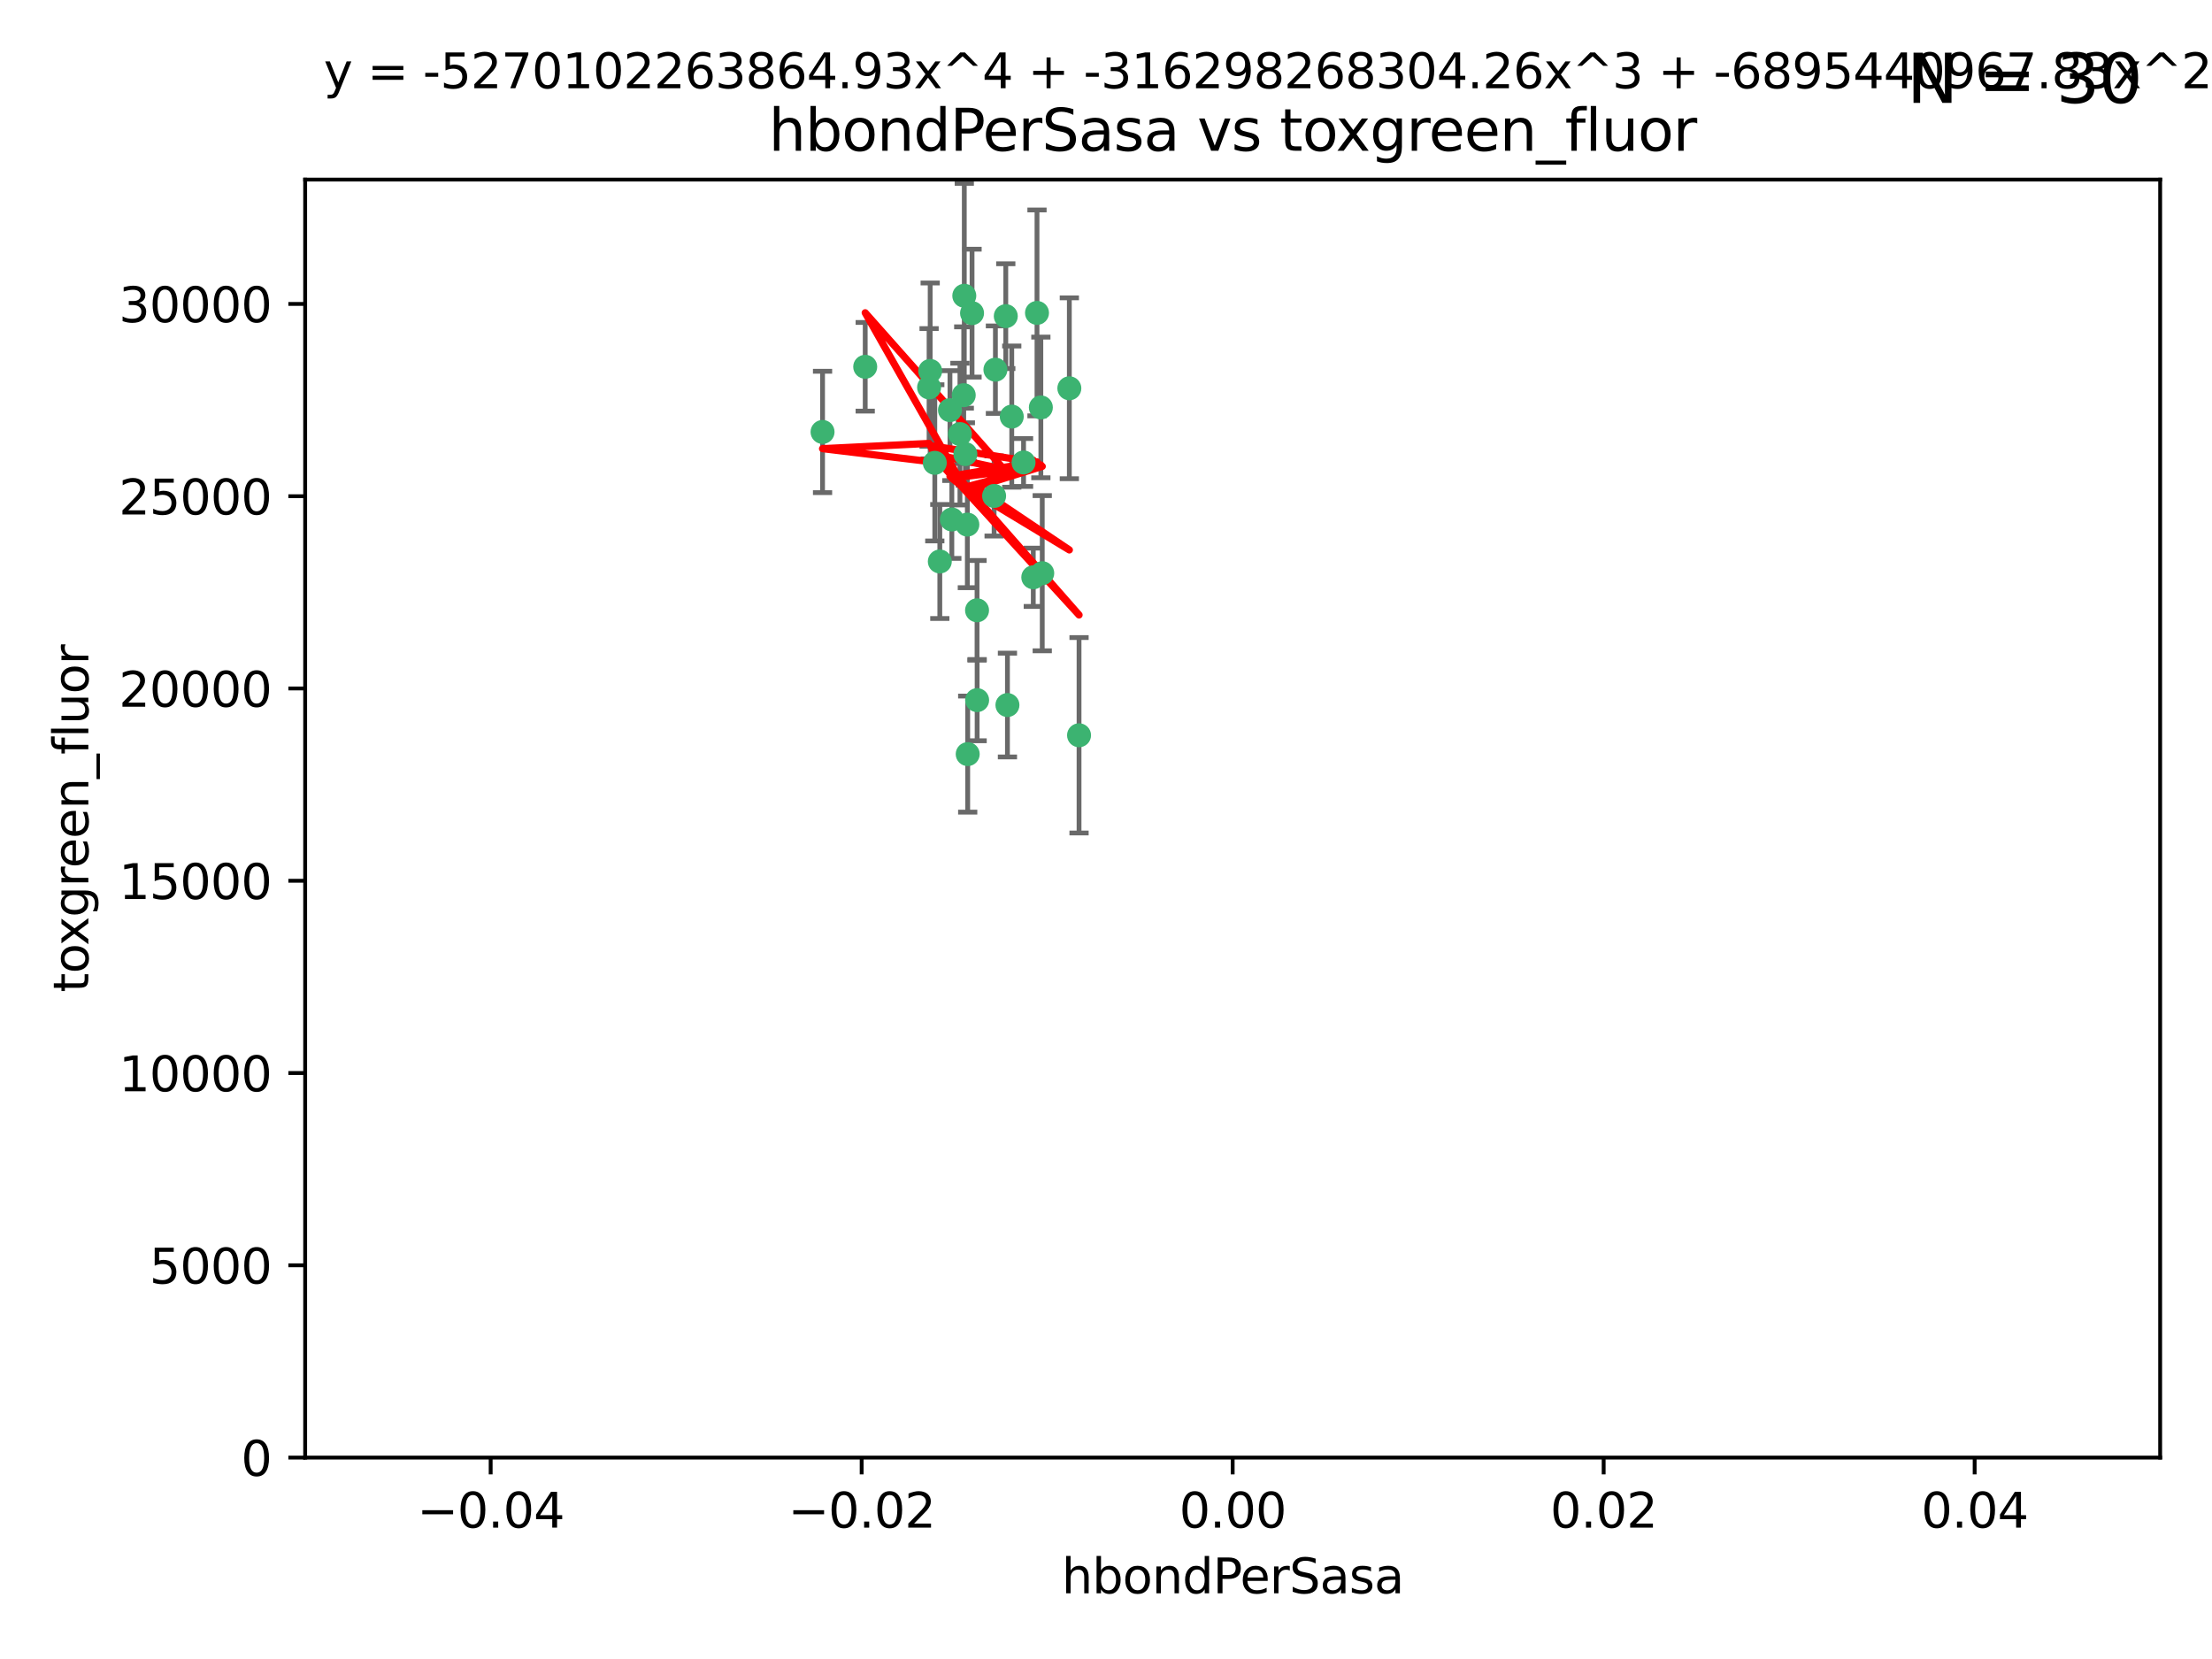 <?xml version="1.0" encoding="utf-8" standalone="no"?>
<!DOCTYPE svg PUBLIC "-//W3C//DTD SVG 1.1//EN"
  "http://www.w3.org/Graphics/SVG/1.1/DTD/svg11.dtd">
<svg xmlns:xlink="http://www.w3.org/1999/xlink" width="460.8pt" height="345.6pt" viewBox="0 0 460.8 345.6" xmlns="http://www.w3.org/2000/svg" version="1.1">
 <defs>
  <style type="text/css">*{stroke-linejoin: round; stroke-linecap: butt}</style>
 </defs>
 <g id="figure_1">
  <g id="patch_1">
   <path d="M 0 345.6 
L 460.8 345.6 
L 460.8 0 
L 0 0 
z
" style="fill: #ffffff"/>
  </g>
  <g id="axes_1">
   <g id="patch_2">
    <path d="M 63.571 303.64 
L 450 303.64 
L 450 37.411 
L 63.571 37.411 
z
" style="fill: #ffffff"/>
   </g>
   <g id="PathCollection_1">
    <defs>
     <path id="m69168fc37a" d="M 0 1.118 
C 0.297 1.118 0.581 1 0.791 0.791 
C 1 0.581 1.118 0.297 1.118 0 
C 1.118 -0.297 1 -0.581 0.791 -0.791 
C 0.581 -1 0.297 -1.118 0 -1.118 
C -0.297 -1.118 -0.581 -1 -0.791 -0.791 
C -1 -0.581 -1.118 -0.297 -1.118 0 
C -1.118 0.297 -1 0.581 -0.791 0.791 
C -0.581 1 -0.297 1.118 0 1.118 
z
" style="stroke: #3cb371"/>
    </defs>
    <g clip-path="url(#p251abd24e1)">
     <use xlink:href="#m69168fc37a" x="207.091" y="103.319" style="fill: #3cb371; stroke: #3cb371"/>
     <use xlink:href="#m69168fc37a" x="216.026" y="65.184" style="fill: #3cb371; stroke: #3cb371"/>
     <use xlink:href="#m69168fc37a" x="197.895" y="85.438" style="fill: #3cb371; stroke: #3cb371"/>
     <use xlink:href="#m69168fc37a" x="200.763" y="82.326" style="fill: #3cb371; stroke: #3cb371"/>
     <use xlink:href="#m69168fc37a" x="180.24" y="76.407" style="fill: #3cb371; stroke: #3cb371"/>
     <use xlink:href="#m69168fc37a" x="209.523" y="65.86" style="fill: #3cb371; stroke: #3cb371"/>
     <use xlink:href="#m69168fc37a" x="198.284" y="108.214" style="fill: #3cb371; stroke: #3cb371"/>
     <use xlink:href="#m69168fc37a" x="199.974" y="90.426" style="fill: #3cb371; stroke: #3cb371"/>
     <use xlink:href="#m69168fc37a" x="200.88" y="61.614" style="fill: #3cb371; stroke: #3cb371"/>
     <use xlink:href="#m69168fc37a" x="203.536" y="127.138" style="fill: #3cb371; stroke: #3cb371"/>
     <use xlink:href="#m69168fc37a" x="222.763" y="80.887" style="fill: #3cb371; stroke: #3cb371"/>
     <use xlink:href="#m69168fc37a" x="201.107" y="94.593" style="fill: #3cb371; stroke: #3cb371"/>
     <use xlink:href="#m69168fc37a" x="207.363" y="77.01" style="fill: #3cb371; stroke: #3cb371"/>
     <use xlink:href="#m69168fc37a" x="203.554" y="145.851" style="fill: #3cb371; stroke: #3cb371"/>
     <use xlink:href="#m69168fc37a" x="210.768" y="86.787" style="fill: #3cb371; stroke: #3cb371"/>
     <use xlink:href="#m69168fc37a" x="216.829" y="84.877" style="fill: #3cb371; stroke: #3cb371"/>
     <use xlink:href="#m69168fc37a" x="201.591" y="157.094" style="fill: #3cb371; stroke: #3cb371"/>
     <use xlink:href="#m69168fc37a" x="193.773" y="77.272" style="fill: #3cb371; stroke: #3cb371"/>
     <use xlink:href="#m69168fc37a" x="213.226" y="96.341" style="fill: #3cb371; stroke: #3cb371"/>
     <use xlink:href="#m69168fc37a" x="217.118" y="119.409" style="fill: #3cb371; stroke: #3cb371"/>
     <use xlink:href="#m69168fc37a" x="202.496" y="65.233" style="fill: #3cb371; stroke: #3cb371"/>
     <use xlink:href="#m69168fc37a" x="215.253" y="120.261" style="fill: #3cb371; stroke: #3cb371"/>
     <use xlink:href="#m69168fc37a" x="209.868" y="146.874" style="fill: #3cb371; stroke: #3cb371"/>
     <use xlink:href="#m69168fc37a" x="194.735" y="96.418" style="fill: #3cb371; stroke: #3cb371"/>
     <use xlink:href="#m69168fc37a" x="193.547" y="80.711" style="fill: #3cb371; stroke: #3cb371"/>
     <use xlink:href="#m69168fc37a" x="171.352" y="89.982" style="fill: #3cb371; stroke: #3cb371"/>
     <use xlink:href="#m69168fc37a" x="195.78" y="116.968" style="fill: #3cb371; stroke: #3cb371"/>
     <use xlink:href="#m69168fc37a" x="224.785" y="153.171" style="fill: #3cb371; stroke: #3cb371"/>
     <use xlink:href="#m69168fc37a" x="201.516" y="109.281" style="fill: #3cb371; stroke: #3cb371"/>
    </g>
   </g>
   <g id="matplotlib.axis_1">
    <g id="xtick_1">
     <g id="line2d_1">
      <defs>
       <path id="mec13f5b4f9" d="M 0 0 
L 0 3.5 
" style="stroke: #000000; stroke-width: 0.8"/>
      </defs>
      <g>
       <use xlink:href="#mec13f5b4f9" x="102.214" y="303.64" style="stroke: #000000; stroke-width: 0.8"/>
      </g>
     </g>
     <g id="text_1">
      <!-- −0.04 -->
      <g transform="translate(86.891 318.238)scale(0.1 -0.1)">
       <defs>
        <path id="DejaVuSans-2212" d="M 678 2272 
L 4684 2272 
L 4684 1741 
L 678 1741 
L 678 2272 
z
" transform="scale(0.016)"/>
        <path id="DejaVuSans-30" d="M 2034 4250 
Q 1547 4250 1301 3770 
Q 1056 3291 1056 2328 
Q 1056 1369 1301 889 
Q 1547 409 2034 409 
Q 2525 409 2770 889 
Q 3016 1369 3016 2328 
Q 3016 3291 2770 3770 
Q 2525 4250 2034 4250 
z
M 2034 4750 
Q 2819 4750 3233 4129 
Q 3647 3509 3647 2328 
Q 3647 1150 3233 529 
Q 2819 -91 2034 -91 
Q 1250 -91 836 529 
Q 422 1150 422 2328 
Q 422 3509 836 4129 
Q 1250 4750 2034 4750 
z
" transform="scale(0.016)"/>
        <path id="DejaVuSans-2e" d="M 684 794 
L 1344 794 
L 1344 0 
L 684 0 
L 684 794 
z
" transform="scale(0.016)"/>
        <path id="DejaVuSans-34" d="M 2419 4116 
L 825 1625 
L 2419 1625 
L 2419 4116 
z
M 2253 4666 
L 3047 4666 
L 3047 1625 
L 3713 1625 
L 3713 1100 
L 3047 1100 
L 3047 0 
L 2419 0 
L 2419 1100 
L 313 1100 
L 313 1709 
L 2253 4666 
z
" transform="scale(0.016)"/>
       </defs>
       <use xlink:href="#DejaVuSans-2212"/>
       <use xlink:href="#DejaVuSans-30" x="83.789"/>
       <use xlink:href="#DejaVuSans-2e" x="147.412"/>
       <use xlink:href="#DejaVuSans-30" x="179.199"/>
       <use xlink:href="#DejaVuSans-34" x="242.822"/>
      </g>
     </g>
    </g>
    <g id="xtick_2">
     <g id="line2d_2">
      <g>
       <use xlink:href="#mec13f5b4f9" x="179.5" y="303.64" style="stroke: #000000; stroke-width: 0.8"/>
      </g>
     </g>
     <g id="text_2">
      <!-- −0.02 -->
      <g transform="translate(164.177 318.238)scale(0.1 -0.1)">
       <defs>
        <path id="DejaVuSans-32" d="M 1228 531 
L 3431 531 
L 3431 0 
L 469 0 
L 469 531 
Q 828 903 1448 1529 
Q 2069 2156 2228 2338 
Q 2531 2678 2651 2914 
Q 2772 3150 2772 3378 
Q 2772 3750 2511 3984 
Q 2250 4219 1831 4219 
Q 1534 4219 1204 4116 
Q 875 4013 500 3803 
L 500 4441 
Q 881 4594 1212 4672 
Q 1544 4750 1819 4750 
Q 2544 4750 2975 4387 
Q 3406 4025 3406 3419 
Q 3406 3131 3298 2873 
Q 3191 2616 2906 2266 
Q 2828 2175 2409 1742 
Q 1991 1309 1228 531 
z
" transform="scale(0.016)"/>
       </defs>
       <use xlink:href="#DejaVuSans-2212"/>
       <use xlink:href="#DejaVuSans-30" x="83.789"/>
       <use xlink:href="#DejaVuSans-2e" x="147.412"/>
       <use xlink:href="#DejaVuSans-30" x="179.199"/>
       <use xlink:href="#DejaVuSans-32" x="242.822"/>
      </g>
     </g>
    </g>
    <g id="xtick_3">
     <g id="line2d_3">
      <g>
       <use xlink:href="#mec13f5b4f9" x="256.786" y="303.64" style="stroke: #000000; stroke-width: 0.8"/>
      </g>
     </g>
     <g id="text_3">
      <!-- 0.00 -->
      <g transform="translate(245.653 318.238)scale(0.1 -0.1)">
       <use xlink:href="#DejaVuSans-30"/>
       <use xlink:href="#DejaVuSans-2e" x="63.623"/>
       <use xlink:href="#DejaVuSans-30" x="95.41"/>
       <use xlink:href="#DejaVuSans-30" x="159.033"/>
      </g>
     </g>
    </g>
    <g id="xtick_4">
     <g id="line2d_4">
      <g>
       <use xlink:href="#mec13f5b4f9" x="334.071" y="303.64" style="stroke: #000000; stroke-width: 0.8"/>
      </g>
     </g>
     <g id="text_4">
      <!-- 0.02 -->
      <g transform="translate(322.939 318.238)scale(0.1 -0.1)">
       <use xlink:href="#DejaVuSans-30"/>
       <use xlink:href="#DejaVuSans-2e" x="63.623"/>
       <use xlink:href="#DejaVuSans-30" x="95.41"/>
       <use xlink:href="#DejaVuSans-32" x="159.033"/>
      </g>
     </g>
    </g>
    <g id="xtick_5">
     <g id="line2d_5">
      <g>
       <use xlink:href="#mec13f5b4f9" x="411.357" y="303.64" style="stroke: #000000; stroke-width: 0.8"/>
      </g>
     </g>
     <g id="text_5">
      <!-- 0.04 -->
      <g transform="translate(400.224 318.238)scale(0.1 -0.1)">
       <use xlink:href="#DejaVuSans-30"/>
       <use xlink:href="#DejaVuSans-2e" x="63.623"/>
       <use xlink:href="#DejaVuSans-30" x="95.41"/>
       <use xlink:href="#DejaVuSans-34" x="159.033"/>
      </g>
     </g>
    </g>
    <g id="text_6">
     <!-- hbondPerSasa -->
     <g transform="translate(221.168 331.917)scale(0.1 -0.1)">
      <defs>
       <path id="DejaVuSans-68" d="M 3513 2113 
L 3513 0 
L 2938 0 
L 2938 2094 
Q 2938 2591 2744 2837 
Q 2550 3084 2163 3084 
Q 1697 3084 1428 2787 
Q 1159 2491 1159 1978 
L 1159 0 
L 581 0 
L 581 4863 
L 1159 4863 
L 1159 2956 
Q 1366 3272 1645 3428 
Q 1925 3584 2291 3584 
Q 2894 3584 3203 3211 
Q 3513 2838 3513 2113 
z
" transform="scale(0.016)"/>
       <path id="DejaVuSans-62" d="M 3116 1747 
Q 3116 2381 2855 2742 
Q 2594 3103 2138 3103 
Q 1681 3103 1420 2742 
Q 1159 2381 1159 1747 
Q 1159 1113 1420 752 
Q 1681 391 2138 391 
Q 2594 391 2855 752 
Q 3116 1113 3116 1747 
z
M 1159 2969 
Q 1341 3281 1617 3432 
Q 1894 3584 2278 3584 
Q 2916 3584 3314 3078 
Q 3713 2572 3713 1747 
Q 3713 922 3314 415 
Q 2916 -91 2278 -91 
Q 1894 -91 1617 61 
Q 1341 213 1159 525 
L 1159 0 
L 581 0 
L 581 4863 
L 1159 4863 
L 1159 2969 
z
" transform="scale(0.016)"/>
       <path id="DejaVuSans-6f" d="M 1959 3097 
Q 1497 3097 1228 2736 
Q 959 2375 959 1747 
Q 959 1119 1226 758 
Q 1494 397 1959 397 
Q 2419 397 2687 759 
Q 2956 1122 2956 1747 
Q 2956 2369 2687 2733 
Q 2419 3097 1959 3097 
z
M 1959 3584 
Q 2709 3584 3137 3096 
Q 3566 2609 3566 1747 
Q 3566 888 3137 398 
Q 2709 -91 1959 -91 
Q 1206 -91 779 398 
Q 353 888 353 1747 
Q 353 2609 779 3096 
Q 1206 3584 1959 3584 
z
" transform="scale(0.016)"/>
       <path id="DejaVuSans-6e" d="M 3513 2113 
L 3513 0 
L 2938 0 
L 2938 2094 
Q 2938 2591 2744 2837 
Q 2550 3084 2163 3084 
Q 1697 3084 1428 2787 
Q 1159 2491 1159 1978 
L 1159 0 
L 581 0 
L 581 3500 
L 1159 3500 
L 1159 2956 
Q 1366 3272 1645 3428 
Q 1925 3584 2291 3584 
Q 2894 3584 3203 3211 
Q 3513 2838 3513 2113 
z
" transform="scale(0.016)"/>
       <path id="DejaVuSans-64" d="M 2906 2969 
L 2906 4863 
L 3481 4863 
L 3481 0 
L 2906 0 
L 2906 525 
Q 2725 213 2448 61 
Q 2172 -91 1784 -91 
Q 1150 -91 751 415 
Q 353 922 353 1747 
Q 353 2572 751 3078 
Q 1150 3584 1784 3584 
Q 2172 3584 2448 3432 
Q 2725 3281 2906 2969 
z
M 947 1747 
Q 947 1113 1208 752 
Q 1469 391 1925 391 
Q 2381 391 2643 752 
Q 2906 1113 2906 1747 
Q 2906 2381 2643 2742 
Q 2381 3103 1925 3103 
Q 1469 3103 1208 2742 
Q 947 2381 947 1747 
z
" transform="scale(0.016)"/>
       <path id="DejaVuSans-50" d="M 1259 4147 
L 1259 2394 
L 2053 2394 
Q 2494 2394 2734 2622 
Q 2975 2850 2975 3272 
Q 2975 3691 2734 3919 
Q 2494 4147 2053 4147 
L 1259 4147 
z
M 628 4666 
L 2053 4666 
Q 2838 4666 3239 4311 
Q 3641 3956 3641 3272 
Q 3641 2581 3239 2228 
Q 2838 1875 2053 1875 
L 1259 1875 
L 1259 0 
L 628 0 
L 628 4666 
z
" transform="scale(0.016)"/>
       <path id="DejaVuSans-65" d="M 3597 1894 
L 3597 1613 
L 953 1613 
Q 991 1019 1311 708 
Q 1631 397 2203 397 
Q 2534 397 2845 478 
Q 3156 559 3463 722 
L 3463 178 
Q 3153 47 2828 -22 
Q 2503 -91 2169 -91 
Q 1331 -91 842 396 
Q 353 884 353 1716 
Q 353 2575 817 3079 
Q 1281 3584 2069 3584 
Q 2775 3584 3186 3129 
Q 3597 2675 3597 1894 
z
M 3022 2063 
Q 3016 2534 2758 2815 
Q 2500 3097 2075 3097 
Q 1594 3097 1305 2825 
Q 1016 2553 972 2059 
L 3022 2063 
z
" transform="scale(0.016)"/>
       <path id="DejaVuSans-72" d="M 2631 2963 
Q 2534 3019 2420 3045 
Q 2306 3072 2169 3072 
Q 1681 3072 1420 2755 
Q 1159 2438 1159 1844 
L 1159 0 
L 581 0 
L 581 3500 
L 1159 3500 
L 1159 2956 
Q 1341 3275 1631 3429 
Q 1922 3584 2338 3584 
Q 2397 3584 2469 3576 
Q 2541 3569 2628 3553 
L 2631 2963 
z
" transform="scale(0.016)"/>
       <path id="DejaVuSans-53" d="M 3425 4513 
L 3425 3897 
Q 3066 4069 2747 4153 
Q 2428 4238 2131 4238 
Q 1616 4238 1336 4038 
Q 1056 3838 1056 3469 
Q 1056 3159 1242 3001 
Q 1428 2844 1947 2747 
L 2328 2669 
Q 3034 2534 3370 2195 
Q 3706 1856 3706 1288 
Q 3706 609 3251 259 
Q 2797 -91 1919 -91 
Q 1588 -91 1214 -16 
Q 841 59 441 206 
L 441 856 
Q 825 641 1194 531 
Q 1563 422 1919 422 
Q 2459 422 2753 634 
Q 3047 847 3047 1241 
Q 3047 1584 2836 1778 
Q 2625 1972 2144 2069 
L 1759 2144 
Q 1053 2284 737 2584 
Q 422 2884 422 3419 
Q 422 4038 858 4394 
Q 1294 4750 2059 4750 
Q 2388 4750 2728 4690 
Q 3069 4631 3425 4513 
z
" transform="scale(0.016)"/>
       <path id="DejaVuSans-61" d="M 2194 1759 
Q 1497 1759 1228 1600 
Q 959 1441 959 1056 
Q 959 750 1161 570 
Q 1363 391 1709 391 
Q 2188 391 2477 730 
Q 2766 1069 2766 1631 
L 2766 1759 
L 2194 1759 
z
M 3341 1997 
L 3341 0 
L 2766 0 
L 2766 531 
Q 2569 213 2275 61 
Q 1981 -91 1556 -91 
Q 1019 -91 701 211 
Q 384 513 384 1019 
Q 384 1609 779 1909 
Q 1175 2209 1959 2209 
L 2766 2209 
L 2766 2266 
Q 2766 2663 2505 2880 
Q 2244 3097 1772 3097 
Q 1472 3097 1187 3025 
Q 903 2953 641 2809 
L 641 3341 
Q 956 3463 1253 3523 
Q 1550 3584 1831 3584 
Q 2591 3584 2966 3190 
Q 3341 2797 3341 1997 
z
" transform="scale(0.016)"/>
       <path id="DejaVuSans-73" d="M 2834 3397 
L 2834 2853 
Q 2591 2978 2328 3040 
Q 2066 3103 1784 3103 
Q 1356 3103 1142 2972 
Q 928 2841 928 2578 
Q 928 2378 1081 2264 
Q 1234 2150 1697 2047 
L 1894 2003 
Q 2506 1872 2764 1633 
Q 3022 1394 3022 966 
Q 3022 478 2636 193 
Q 2250 -91 1575 -91 
Q 1294 -91 989 -36 
Q 684 19 347 128 
L 347 722 
Q 666 556 975 473 
Q 1284 391 1588 391 
Q 1994 391 2212 530 
Q 2431 669 2431 922 
Q 2431 1156 2273 1281 
Q 2116 1406 1581 1522 
L 1381 1569 
Q 847 1681 609 1914 
Q 372 2147 372 2553 
Q 372 3047 722 3315 
Q 1072 3584 1716 3584 
Q 2034 3584 2315 3537 
Q 2597 3491 2834 3397 
z
" transform="scale(0.016)"/>
      </defs>
      <use xlink:href="#DejaVuSans-68"/>
      <use xlink:href="#DejaVuSans-62" x="63.379"/>
      <use xlink:href="#DejaVuSans-6f" x="126.855"/>
      <use xlink:href="#DejaVuSans-6e" x="188.037"/>
      <use xlink:href="#DejaVuSans-64" x="251.416"/>
      <use xlink:href="#DejaVuSans-50" x="314.893"/>
      <use xlink:href="#DejaVuSans-65" x="371.57"/>
      <use xlink:href="#DejaVuSans-72" x="433.094"/>
      <use xlink:href="#DejaVuSans-53" x="474.207"/>
      <use xlink:href="#DejaVuSans-61" x="537.684"/>
      <use xlink:href="#DejaVuSans-73" x="598.963"/>
      <use xlink:href="#DejaVuSans-61" x="651.062"/>
     </g>
    </g>
   </g>
   <g id="matplotlib.axis_2">
    <g id="ytick_1">
     <g id="line2d_6">
      <defs>
       <path id="m2bf2ec5510" d="M 0 0 
L -3.5 0 
" style="stroke: #000000; stroke-width: 0.8"/>
      </defs>
      <g>
       <use xlink:href="#m2bf2ec5510" x="63.571" y="303.64" style="stroke: #000000; stroke-width: 0.8"/>
      </g>
     </g>
     <g id="text_7">
      <!-- 0 -->
      <g transform="translate(50.209 307.439)scale(0.1 -0.1)">
       <use xlink:href="#DejaVuSans-30"/>
      </g>
     </g>
    </g>
    <g id="ytick_2">
     <g id="line2d_7">
      <g>
       <use xlink:href="#m2bf2ec5510" x="63.571" y="263.586" style="stroke: #000000; stroke-width: 0.8"/>
      </g>
     </g>
     <g id="text_8">
      <!-- 5000 -->
      <g transform="translate(31.121 267.385)scale(0.1 -0.1)">
       <defs>
        <path id="DejaVuSans-35" d="M 691 4666 
L 3169 4666 
L 3169 4134 
L 1269 4134 
L 1269 2991 
Q 1406 3038 1543 3061 
Q 1681 3084 1819 3084 
Q 2600 3084 3056 2656 
Q 3513 2228 3513 1497 
Q 3513 744 3044 326 
Q 2575 -91 1722 -91 
Q 1428 -91 1123 -41 
Q 819 9 494 109 
L 494 744 
Q 775 591 1075 516 
Q 1375 441 1709 441 
Q 2250 441 2565 725 
Q 2881 1009 2881 1497 
Q 2881 1984 2565 2268 
Q 2250 2553 1709 2553 
Q 1456 2553 1204 2497 
Q 953 2441 691 2322 
L 691 4666 
z
" transform="scale(0.016)"/>
       </defs>
       <use xlink:href="#DejaVuSans-35"/>
       <use xlink:href="#DejaVuSans-30" x="63.623"/>
       <use xlink:href="#DejaVuSans-30" x="127.246"/>
       <use xlink:href="#DejaVuSans-30" x="190.869"/>
      </g>
     </g>
    </g>
    <g id="ytick_3">
     <g id="line2d_8">
      <g>
       <use xlink:href="#m2bf2ec5510" x="63.571" y="223.532" style="stroke: #000000; stroke-width: 0.8"/>
      </g>
     </g>
     <g id="text_9">
      <!-- 10000 -->
      <g transform="translate(24.759 227.331)scale(0.1 -0.1)">
       <defs>
        <path id="DejaVuSans-31" d="M 794 531 
L 1825 531 
L 1825 4091 
L 703 3866 
L 703 4441 
L 1819 4666 
L 2450 4666 
L 2450 531 
L 3481 531 
L 3481 0 
L 794 0 
L 794 531 
z
" transform="scale(0.016)"/>
       </defs>
       <use xlink:href="#DejaVuSans-31"/>
       <use xlink:href="#DejaVuSans-30" x="63.623"/>
       <use xlink:href="#DejaVuSans-30" x="127.246"/>
       <use xlink:href="#DejaVuSans-30" x="190.869"/>
       <use xlink:href="#DejaVuSans-30" x="254.492"/>
      </g>
     </g>
    </g>
    <g id="ytick_4">
     <g id="line2d_9">
      <g>
       <use xlink:href="#m2bf2ec5510" x="63.571" y="183.478" style="stroke: #000000; stroke-width: 0.8"/>
      </g>
     </g>
     <g id="text_10">
      <!-- 15000 -->
      <g transform="translate(24.759 187.278)scale(0.1 -0.1)">
       <use xlink:href="#DejaVuSans-31"/>
       <use xlink:href="#DejaVuSans-35" x="63.623"/>
       <use xlink:href="#DejaVuSans-30" x="127.246"/>
       <use xlink:href="#DejaVuSans-30" x="190.869"/>
       <use xlink:href="#DejaVuSans-30" x="254.492"/>
      </g>
     </g>
    </g>
    <g id="ytick_5">
     <g id="line2d_10">
      <g>
       <use xlink:href="#m2bf2ec5510" x="63.571" y="143.424" style="stroke: #000000; stroke-width: 0.8"/>
      </g>
     </g>
     <g id="text_11">
      <!-- 20000 -->
      <g transform="translate(24.759 147.224)scale(0.1 -0.1)">
       <use xlink:href="#DejaVuSans-32"/>
       <use xlink:href="#DejaVuSans-30" x="63.623"/>
       <use xlink:href="#DejaVuSans-30" x="127.246"/>
       <use xlink:href="#DejaVuSans-30" x="190.869"/>
       <use xlink:href="#DejaVuSans-30" x="254.492"/>
      </g>
     </g>
    </g>
    <g id="ytick_6">
     <g id="line2d_11">
      <g>
       <use xlink:href="#m2bf2ec5510" x="63.571" y="103.371" style="stroke: #000000; stroke-width: 0.8"/>
      </g>
     </g>
     <g id="text_12">
      <!-- 25000 -->
      <g transform="translate(24.759 107.17)scale(0.1 -0.1)">
       <use xlink:href="#DejaVuSans-32"/>
       <use xlink:href="#DejaVuSans-35" x="63.623"/>
       <use xlink:href="#DejaVuSans-30" x="127.246"/>
       <use xlink:href="#DejaVuSans-30" x="190.869"/>
       <use xlink:href="#DejaVuSans-30" x="254.492"/>
      </g>
     </g>
    </g>
    <g id="ytick_7">
     <g id="line2d_12">
      <g>
       <use xlink:href="#m2bf2ec5510" x="63.571" y="63.317" style="stroke: #000000; stroke-width: 0.8"/>
      </g>
     </g>
     <g id="text_13">
      <!-- 30000 -->
      <g transform="translate(24.759 67.116)scale(0.1 -0.1)">
       <defs>
        <path id="DejaVuSans-33" d="M 2597 2516 
Q 3050 2419 3304 2112 
Q 3559 1806 3559 1356 
Q 3559 666 3084 287 
Q 2609 -91 1734 -91 
Q 1441 -91 1130 -33 
Q 819 25 488 141 
L 488 750 
Q 750 597 1062 519 
Q 1375 441 1716 441 
Q 2309 441 2620 675 
Q 2931 909 2931 1356 
Q 2931 1769 2642 2001 
Q 2353 2234 1838 2234 
L 1294 2234 
L 1294 2753 
L 1863 2753 
Q 2328 2753 2575 2939 
Q 2822 3125 2822 3475 
Q 2822 3834 2567 4026 
Q 2313 4219 1838 4219 
Q 1578 4219 1281 4162 
Q 984 4106 628 3988 
L 628 4550 
Q 988 4650 1302 4700 
Q 1616 4750 1894 4750 
Q 2613 4750 3031 4423 
Q 3450 4097 3450 3541 
Q 3450 3153 3228 2886 
Q 3006 2619 2597 2516 
z
" transform="scale(0.016)"/>
       </defs>
       <use xlink:href="#DejaVuSans-33"/>
       <use xlink:href="#DejaVuSans-30" x="63.623"/>
       <use xlink:href="#DejaVuSans-30" x="127.246"/>
       <use xlink:href="#DejaVuSans-30" x="190.869"/>
       <use xlink:href="#DejaVuSans-30" x="254.492"/>
      </g>
     </g>
    </g>
    <g id="text_14">
     <!-- toxgreen_fluor -->
     <g transform="translate(18.401 206.72)rotate(-90)scale(0.1 -0.1)">
      <defs>
       <path id="DejaVuSans-74" d="M 1172 4494 
L 1172 3500 
L 2356 3500 
L 2356 3053 
L 1172 3053 
L 1172 1153 
Q 1172 725 1289 603 
Q 1406 481 1766 481 
L 2356 481 
L 2356 0 
L 1766 0 
Q 1100 0 847 248 
Q 594 497 594 1153 
L 594 3053 
L 172 3053 
L 172 3500 
L 594 3500 
L 594 4494 
L 1172 4494 
z
" transform="scale(0.016)"/>
       <path id="DejaVuSans-78" d="M 3513 3500 
L 2247 1797 
L 3578 0 
L 2900 0 
L 1881 1375 
L 863 0 
L 184 0 
L 1544 1831 
L 300 3500 
L 978 3500 
L 1906 2253 
L 2834 3500 
L 3513 3500 
z
" transform="scale(0.016)"/>
       <path id="DejaVuSans-67" d="M 2906 1791 
Q 2906 2416 2648 2759 
Q 2391 3103 1925 3103 
Q 1463 3103 1205 2759 
Q 947 2416 947 1791 
Q 947 1169 1205 825 
Q 1463 481 1925 481 
Q 2391 481 2648 825 
Q 2906 1169 2906 1791 
z
M 3481 434 
Q 3481 -459 3084 -895 
Q 2688 -1331 1869 -1331 
Q 1566 -1331 1297 -1286 
Q 1028 -1241 775 -1147 
L 775 -588 
Q 1028 -725 1275 -790 
Q 1522 -856 1778 -856 
Q 2344 -856 2625 -561 
Q 2906 -266 2906 331 
L 2906 616 
Q 2728 306 2450 153 
Q 2172 0 1784 0 
Q 1141 0 747 490 
Q 353 981 353 1791 
Q 353 2603 747 3093 
Q 1141 3584 1784 3584 
Q 2172 3584 2450 3431 
Q 2728 3278 2906 2969 
L 2906 3500 
L 3481 3500 
L 3481 434 
z
" transform="scale(0.016)"/>
       <path id="DejaVuSans-5f" d="M 3263 -1063 
L 3263 -1509 
L -63 -1509 
L -63 -1063 
L 3263 -1063 
z
" transform="scale(0.016)"/>
       <path id="DejaVuSans-66" d="M 2375 4863 
L 2375 4384 
L 1825 4384 
Q 1516 4384 1395 4259 
Q 1275 4134 1275 3809 
L 1275 3500 
L 2222 3500 
L 2222 3053 
L 1275 3053 
L 1275 0 
L 697 0 
L 697 3053 
L 147 3053 
L 147 3500 
L 697 3500 
L 697 3744 
Q 697 4328 969 4595 
Q 1241 4863 1831 4863 
L 2375 4863 
z
" transform="scale(0.016)"/>
       <path id="DejaVuSans-6c" d="M 603 4863 
L 1178 4863 
L 1178 0 
L 603 0 
L 603 4863 
z
" transform="scale(0.016)"/>
       <path id="DejaVuSans-75" d="M 544 1381 
L 544 3500 
L 1119 3500 
L 1119 1403 
Q 1119 906 1312 657 
Q 1506 409 1894 409 
Q 2359 409 2629 706 
Q 2900 1003 2900 1516 
L 2900 3500 
L 3475 3500 
L 3475 0 
L 2900 0 
L 2900 538 
Q 2691 219 2414 64 
Q 2138 -91 1772 -91 
Q 1169 -91 856 284 
Q 544 659 544 1381 
z
M 1991 3584 
L 1991 3584 
z
" transform="scale(0.016)"/>
      </defs>
      <use xlink:href="#DejaVuSans-74"/>
      <use xlink:href="#DejaVuSans-6f" x="39.209"/>
      <use xlink:href="#DejaVuSans-78" x="97.266"/>
      <use xlink:href="#DejaVuSans-67" x="156.445"/>
      <use xlink:href="#DejaVuSans-72" x="219.922"/>
      <use xlink:href="#DejaVuSans-65" x="258.785"/>
      <use xlink:href="#DejaVuSans-65" x="320.309"/>
      <use xlink:href="#DejaVuSans-6e" x="381.832"/>
      <use xlink:href="#DejaVuSans-5f" x="445.211"/>
      <use xlink:href="#DejaVuSans-66" x="495.211"/>
      <use xlink:href="#DejaVuSans-6c" x="530.416"/>
      <use xlink:href="#DejaVuSans-75" x="558.199"/>
      <use xlink:href="#DejaVuSans-6f" x="621.578"/>
      <use xlink:href="#DejaVuSans-72" x="682.76"/>
     </g>
    </g>
   </g>
   <g id="LineCollection_1">
    <path d="M 207.091 111.662 
L 207.091 94.976 
" clip-path="url(#p251abd24e1)" style="fill: none; stroke: #696969"/>
    <path d="M 216.026 86.629 
L 216.026 43.739 
" clip-path="url(#p251abd24e1)" style="fill: none; stroke: #696969"/>
    <path d="M 197.895 93.658 
L 197.895 77.218 
" clip-path="url(#p251abd24e1)" style="fill: none; stroke: #696969"/>
    <path d="M 200.763 96.567 
L 200.763 68.086 
" clip-path="url(#p251abd24e1)" style="fill: none; stroke: #696969"/>
    <path d="M 180.24 85.641 
L 180.24 67.173 
" clip-path="url(#p251abd24e1)" style="fill: none; stroke: #696969"/>
    <path d="M 209.523 76.775 
L 209.523 54.946 
" clip-path="url(#p251abd24e1)" style="fill: none; stroke: #696969"/>
    <path d="M 198.284 116.326 
L 198.284 100.101 
" clip-path="url(#p251abd24e1)" style="fill: none; stroke: #696969"/>
    <path d="M 199.974 105.189 
L 199.974 75.663 
" clip-path="url(#p251abd24e1)" style="fill: none; stroke: #696969"/>
    <path d="M 200.88 85.029 
L 200.88 38.199 
" clip-path="url(#p251abd24e1)" style="fill: none; stroke: #696969"/>
    <path d="M 203.536 137.518 
L 203.536 116.759 
" clip-path="url(#p251abd24e1)" style="fill: none; stroke: #696969"/>
    <path d="M 222.763 99.727 
L 222.763 62.047 
" clip-path="url(#p251abd24e1)" style="fill: none; stroke: #696969"/>
    <path d="M 201.107 101.108 
L 201.107 88.078 
" clip-path="url(#p251abd24e1)" style="fill: none; stroke: #696969"/>
    <path d="M 207.363 86.119 
L 207.363 67.901 
" clip-path="url(#p251abd24e1)" style="fill: none; stroke: #696969"/>
    <path d="M 203.554 154.314 
L 203.554 137.387 
" clip-path="url(#p251abd24e1)" style="fill: none; stroke: #696969"/>
    <path d="M 210.768 101.495 
L 210.768 72.08 
" clip-path="url(#p251abd24e1)" style="fill: none; stroke: #696969"/>
    <path d="M 216.829 99.526 
L 216.829 70.227 
" clip-path="url(#p251abd24e1)" style="fill: none; stroke: #696969"/>
    <path d="M 201.591 169.182 
L 201.591 145.005 
" clip-path="url(#p251abd24e1)" style="fill: none; stroke: #696969"/>
    <path d="M 193.773 95.589 
L 193.773 58.955 
" clip-path="url(#p251abd24e1)" style="fill: none; stroke: #696969"/>
    <path d="M 213.226 101.329 
L 213.226 91.353 
" clip-path="url(#p251abd24e1)" style="fill: none; stroke: #696969"/>
    <path d="M 217.118 135.574 
L 217.118 103.243 
" clip-path="url(#p251abd24e1)" style="fill: none; stroke: #696969"/>
    <path d="M 202.496 78.556 
L 202.496 51.911 
" clip-path="url(#p251abd24e1)" style="fill: none; stroke: #696969"/>
    <path d="M 215.253 126.332 
L 215.253 114.19 
" clip-path="url(#p251abd24e1)" style="fill: none; stroke: #696969"/>
    <path d="M 209.868 157.684 
L 209.868 136.065 
" clip-path="url(#p251abd24e1)" style="fill: none; stroke: #696969"/>
    <path d="M 194.735 112.691 
L 194.735 80.146 
" clip-path="url(#p251abd24e1)" style="fill: none; stroke: #696969"/>
    <path d="M 193.547 92.975 
L 193.547 68.447 
" clip-path="url(#p251abd24e1)" style="fill: none; stroke: #696969"/>
    <path d="M 171.352 102.623 
L 171.352 77.342 
" clip-path="url(#p251abd24e1)" style="fill: none; stroke: #696969"/>
    <path d="M 195.78 128.842 
L 195.78 105.095 
" clip-path="url(#p251abd24e1)" style="fill: none; stroke: #696969"/>
    <path d="M 224.785 173.526 
L 224.785 132.815 
" clip-path="url(#p251abd24e1)" style="fill: none; stroke: #696969"/>
    <path d="M 201.516 122.425 
L 201.516 96.137 
" clip-path="url(#p251abd24e1)" style="fill: none; stroke: #696969"/>
   </g>
   <g id="line2d_13">
    <defs>
     <path id="mb0ce61cf1f" d="M 2 0 
L -2 -0 
" style="stroke: #696969"/>
    </defs>
    <g clip-path="url(#p251abd24e1)">
     <use xlink:href="#mb0ce61cf1f" x="207.091" y="111.662" style="fill: #696969; stroke: #696969"/>
     <use xlink:href="#mb0ce61cf1f" x="216.026" y="86.629" style="fill: #696969; stroke: #696969"/>
     <use xlink:href="#mb0ce61cf1f" x="197.895" y="93.658" style="fill: #696969; stroke: #696969"/>
     <use xlink:href="#mb0ce61cf1f" x="200.763" y="96.567" style="fill: #696969; stroke: #696969"/>
     <use xlink:href="#mb0ce61cf1f" x="180.24" y="85.641" style="fill: #696969; stroke: #696969"/>
     <use xlink:href="#mb0ce61cf1f" x="209.523" y="76.775" style="fill: #696969; stroke: #696969"/>
     <use xlink:href="#mb0ce61cf1f" x="198.284" y="116.326" style="fill: #696969; stroke: #696969"/>
     <use xlink:href="#mb0ce61cf1f" x="199.974" y="105.189" style="fill: #696969; stroke: #696969"/>
     <use xlink:href="#mb0ce61cf1f" x="200.88" y="85.029" style="fill: #696969; stroke: #696969"/>
     <use xlink:href="#mb0ce61cf1f" x="203.536" y="137.518" style="fill: #696969; stroke: #696969"/>
     <use xlink:href="#mb0ce61cf1f" x="222.763" y="99.727" style="fill: #696969; stroke: #696969"/>
     <use xlink:href="#mb0ce61cf1f" x="201.107" y="101.108" style="fill: #696969; stroke: #696969"/>
     <use xlink:href="#mb0ce61cf1f" x="207.363" y="86.119" style="fill: #696969; stroke: #696969"/>
     <use xlink:href="#mb0ce61cf1f" x="203.554" y="154.314" style="fill: #696969; stroke: #696969"/>
     <use xlink:href="#mb0ce61cf1f" x="210.768" y="101.495" style="fill: #696969; stroke: #696969"/>
     <use xlink:href="#mb0ce61cf1f" x="216.829" y="99.526" style="fill: #696969; stroke: #696969"/>
     <use xlink:href="#mb0ce61cf1f" x="201.591" y="169.182" style="fill: #696969; stroke: #696969"/>
     <use xlink:href="#mb0ce61cf1f" x="193.773" y="95.589" style="fill: #696969; stroke: #696969"/>
     <use xlink:href="#mb0ce61cf1f" x="213.226" y="101.329" style="fill: #696969; stroke: #696969"/>
     <use xlink:href="#mb0ce61cf1f" x="217.118" y="135.574" style="fill: #696969; stroke: #696969"/>
     <use xlink:href="#mb0ce61cf1f" x="202.496" y="78.556" style="fill: #696969; stroke: #696969"/>
     <use xlink:href="#mb0ce61cf1f" x="215.253" y="126.332" style="fill: #696969; stroke: #696969"/>
     <use xlink:href="#mb0ce61cf1f" x="209.868" y="157.684" style="fill: #696969; stroke: #696969"/>
     <use xlink:href="#mb0ce61cf1f" x="194.735" y="112.691" style="fill: #696969; stroke: #696969"/>
     <use xlink:href="#mb0ce61cf1f" x="193.547" y="92.975" style="fill: #696969; stroke: #696969"/>
     <use xlink:href="#mb0ce61cf1f" x="171.352" y="102.623" style="fill: #696969; stroke: #696969"/>
     <use xlink:href="#mb0ce61cf1f" x="195.78" y="128.842" style="fill: #696969; stroke: #696969"/>
     <use xlink:href="#mb0ce61cf1f" x="224.785" y="173.526" style="fill: #696969; stroke: #696969"/>
     <use xlink:href="#mb0ce61cf1f" x="201.516" y="122.425" style="fill: #696969; stroke: #696969"/>
    </g>
   </g>
   <g id="line2d_14">
    <g clip-path="url(#p251abd24e1)">
     <use xlink:href="#mb0ce61cf1f" x="207.091" y="94.976" style="fill: #696969; stroke: #696969"/>
     <use xlink:href="#mb0ce61cf1f" x="216.026" y="43.739" style="fill: #696969; stroke: #696969"/>
     <use xlink:href="#mb0ce61cf1f" x="197.895" y="77.218" style="fill: #696969; stroke: #696969"/>
     <use xlink:href="#mb0ce61cf1f" x="200.763" y="68.086" style="fill: #696969; stroke: #696969"/>
     <use xlink:href="#mb0ce61cf1f" x="180.24" y="67.173" style="fill: #696969; stroke: #696969"/>
     <use xlink:href="#mb0ce61cf1f" x="209.523" y="54.946" style="fill: #696969; stroke: #696969"/>
     <use xlink:href="#mb0ce61cf1f" x="198.284" y="100.101" style="fill: #696969; stroke: #696969"/>
     <use xlink:href="#mb0ce61cf1f" x="199.974" y="75.663" style="fill: #696969; stroke: #696969"/>
     <use xlink:href="#mb0ce61cf1f" x="200.88" y="38.199" style="fill: #696969; stroke: #696969"/>
     <use xlink:href="#mb0ce61cf1f" x="203.536" y="116.759" style="fill: #696969; stroke: #696969"/>
     <use xlink:href="#mb0ce61cf1f" x="222.763" y="62.047" style="fill: #696969; stroke: #696969"/>
     <use xlink:href="#mb0ce61cf1f" x="201.107" y="88.078" style="fill: #696969; stroke: #696969"/>
     <use xlink:href="#mb0ce61cf1f" x="207.363" y="67.901" style="fill: #696969; stroke: #696969"/>
     <use xlink:href="#mb0ce61cf1f" x="203.554" y="137.387" style="fill: #696969; stroke: #696969"/>
     <use xlink:href="#mb0ce61cf1f" x="210.768" y="72.08" style="fill: #696969; stroke: #696969"/>
     <use xlink:href="#mb0ce61cf1f" x="216.829" y="70.227" style="fill: #696969; stroke: #696969"/>
     <use xlink:href="#mb0ce61cf1f" x="201.591" y="145.005" style="fill: #696969; stroke: #696969"/>
     <use xlink:href="#mb0ce61cf1f" x="193.773" y="58.955" style="fill: #696969; stroke: #696969"/>
     <use xlink:href="#mb0ce61cf1f" x="213.226" y="91.353" style="fill: #696969; stroke: #696969"/>
     <use xlink:href="#mb0ce61cf1f" x="217.118" y="103.243" style="fill: #696969; stroke: #696969"/>
     <use xlink:href="#mb0ce61cf1f" x="202.496" y="51.911" style="fill: #696969; stroke: #696969"/>
     <use xlink:href="#mb0ce61cf1f" x="215.253" y="114.19" style="fill: #696969; stroke: #696969"/>
     <use xlink:href="#mb0ce61cf1f" x="209.868" y="136.065" style="fill: #696969; stroke: #696969"/>
     <use xlink:href="#mb0ce61cf1f" x="194.735" y="80.146" style="fill: #696969; stroke: #696969"/>
     <use xlink:href="#mb0ce61cf1f" x="193.547" y="68.447" style="fill: #696969; stroke: #696969"/>
     <use xlink:href="#mb0ce61cf1f" x="171.352" y="77.342" style="fill: #696969; stroke: #696969"/>
     <use xlink:href="#mb0ce61cf1f" x="195.78" y="105.095" style="fill: #696969; stroke: #696969"/>
     <use xlink:href="#mb0ce61cf1f" x="224.785" y="132.815" style="fill: #696969; stroke: #696969"/>
     <use xlink:href="#mb0ce61cf1f" x="201.516" y="96.137" style="fill: #696969; stroke: #696969"/>
    </g>
   </g>
   <g id="line2d_15">
    <path d="M 207.091 99.987 
L 216.026 96.214 
L 197.895 99.222 
L 200.763 101.36 
L 180.24 65.157 
L 209.523 98.171 
L 198.284 99.628 
L 199.974 100.967 
L 200.88 101.406 
L 203.536 101.641 
L 222.763 114.56 
L 201.107 101.486 
L 207.363 99.798 
L 203.554 101.638 
L 210.768 97.25 
L 216.829 96.851 
L 201.591 101.618 
L 193.773 92.823 
L 213.226 95.929 
L 217.118 97.158 
L 202.496 101.727 
L 215.253 95.865 
L 209.868 97.909 
L 194.735 94.64 
L 193.547 92.372 
L 171.352 93.463 
L 195.78 96.402 
L 224.785 128.105 
L 201.516 101.601 
" clip-path="url(#p251abd24e1)" style="fill: none; stroke: #ff0000; stroke-width: 1.5; stroke-linecap: square"/>
   </g>
   <g id="line2d_16">
    <defs>
     <path id="m93db479e40" d="M 0 2 
C 0.53 2 1.039 1.789 1.414 1.414 
C 1.789 1.039 2 0.53 2 0 
C 2 -0.53 1.789 -1.039 1.414 -1.414 
C 1.039 -1.789 0.53 -2 0 -2 
C -0.53 -2 -1.039 -1.789 -1.414 -1.414 
C -1.789 -1.039 -2 -0.53 -2 0 
C -2 0.53 -1.789 1.039 -1.414 1.414 
C -1.039 1.789 -0.53 2 0 2 
z
" style="stroke: #3cb371"/>
    </defs>
    <g clip-path="url(#p251abd24e1)">
     <use xlink:href="#m93db479e40" x="207.091" y="103.319" style="fill: #3cb371; stroke: #3cb371"/>
     <use xlink:href="#m93db479e40" x="216.026" y="65.184" style="fill: #3cb371; stroke: #3cb371"/>
     <use xlink:href="#m93db479e40" x="197.895" y="85.438" style="fill: #3cb371; stroke: #3cb371"/>
     <use xlink:href="#m93db479e40" x="200.763" y="82.326" style="fill: #3cb371; stroke: #3cb371"/>
     <use xlink:href="#m93db479e40" x="180.24" y="76.407" style="fill: #3cb371; stroke: #3cb371"/>
     <use xlink:href="#m93db479e40" x="209.523" y="65.86" style="fill: #3cb371; stroke: #3cb371"/>
     <use xlink:href="#m93db479e40" x="198.284" y="108.214" style="fill: #3cb371; stroke: #3cb371"/>
     <use xlink:href="#m93db479e40" x="199.974" y="90.426" style="fill: #3cb371; stroke: #3cb371"/>
     <use xlink:href="#m93db479e40" x="200.88" y="61.614" style="fill: #3cb371; stroke: #3cb371"/>
     <use xlink:href="#m93db479e40" x="203.536" y="127.138" style="fill: #3cb371; stroke: #3cb371"/>
     <use xlink:href="#m93db479e40" x="222.763" y="80.887" style="fill: #3cb371; stroke: #3cb371"/>
     <use xlink:href="#m93db479e40" x="201.107" y="94.593" style="fill: #3cb371; stroke: #3cb371"/>
     <use xlink:href="#m93db479e40" x="207.363" y="77.01" style="fill: #3cb371; stroke: #3cb371"/>
     <use xlink:href="#m93db479e40" x="203.554" y="145.851" style="fill: #3cb371; stroke: #3cb371"/>
     <use xlink:href="#m93db479e40" x="210.768" y="86.787" style="fill: #3cb371; stroke: #3cb371"/>
     <use xlink:href="#m93db479e40" x="216.829" y="84.877" style="fill: #3cb371; stroke: #3cb371"/>
     <use xlink:href="#m93db479e40" x="201.591" y="157.094" style="fill: #3cb371; stroke: #3cb371"/>
     <use xlink:href="#m93db479e40" x="193.773" y="77.272" style="fill: #3cb371; stroke: #3cb371"/>
     <use xlink:href="#m93db479e40" x="213.226" y="96.341" style="fill: #3cb371; stroke: #3cb371"/>
     <use xlink:href="#m93db479e40" x="217.118" y="119.409" style="fill: #3cb371; stroke: #3cb371"/>
     <use xlink:href="#m93db479e40" x="202.496" y="65.233" style="fill: #3cb371; stroke: #3cb371"/>
     <use xlink:href="#m93db479e40" x="215.253" y="120.261" style="fill: #3cb371; stroke: #3cb371"/>
     <use xlink:href="#m93db479e40" x="209.868" y="146.874" style="fill: #3cb371; stroke: #3cb371"/>
     <use xlink:href="#m93db479e40" x="194.735" y="96.418" style="fill: #3cb371; stroke: #3cb371"/>
     <use xlink:href="#m93db479e40" x="193.547" y="80.711" style="fill: #3cb371; stroke: #3cb371"/>
     <use xlink:href="#m93db479e40" x="171.352" y="89.982" style="fill: #3cb371; stroke: #3cb371"/>
     <use xlink:href="#m93db479e40" x="195.78" y="116.968" style="fill: #3cb371; stroke: #3cb371"/>
     <use xlink:href="#m93db479e40" x="224.785" y="153.171" style="fill: #3cb371; stroke: #3cb371"/>
     <use xlink:href="#m93db479e40" x="201.516" y="109.281" style="fill: #3cb371; stroke: #3cb371"/>
    </g>
   </g>
   <g id="patch_3">
    <path d="M 63.571 303.64 
L 63.571 37.411 
" style="fill: none; stroke: #000000; stroke-width: 0.8; stroke-linejoin: miter; stroke-linecap: square"/>
   </g>
   <g id="patch_4">
    <path d="M 450 303.64 
L 450 37.411 
" style="fill: none; stroke: #000000; stroke-width: 0.8; stroke-linejoin: miter; stroke-linecap: square"/>
   </g>
   <g id="patch_5">
    <path d="M 63.571 303.64 
L 450 303.64 
" style="fill: none; stroke: #000000; stroke-width: 0.8; stroke-linejoin: miter; stroke-linecap: square"/>
   </g>
   <g id="patch_6">
    <path d="M 63.571 37.411 
L 450 37.411 
" style="fill: none; stroke: #000000; stroke-width: 0.8; stroke-linejoin: miter; stroke-linecap: square"/>
   </g>
   <g id="text_15">
    <!-- N = 30 -->
    <g transform="translate(397.217 21.426)scale(0.14 -0.14)">
     <defs>
      <path id="DejaVuSans-4e" d="M 628 4666 
L 1478 4666 
L 3547 763 
L 3547 4666 
L 4159 4666 
L 4159 0 
L 3309 0 
L 1241 3903 
L 1241 0 
L 628 0 
L 628 4666 
z
" transform="scale(0.016)"/>
      <path id="DejaVuSans-20" transform="scale(0.016)"/>
      <path id="DejaVuSans-3d" d="M 678 2906 
L 4684 2906 
L 4684 2381 
L 678 2381 
L 678 2906 
z
M 678 1631 
L 4684 1631 
L 4684 1100 
L 678 1100 
L 678 1631 
z
" transform="scale(0.016)"/>
     </defs>
     <use xlink:href="#DejaVuSans-4e"/>
     <use xlink:href="#DejaVuSans-20" x="74.805"/>
     <use xlink:href="#DejaVuSans-3d" x="106.592"/>
     <use xlink:href="#DejaVuSans-20" x="190.381"/>
     <use xlink:href="#DejaVuSans-33" x="222.168"/>
     <use xlink:href="#DejaVuSans-30" x="285.791"/>
    </g>
   </g>
   <g id="text_16">
    <!-- y = -5270102263864.93x^4 + -316298268304.26x^3 + -6895440967.83x^2 + -64925983.64x + -197718.40 -->
    <g transform="translate(67.436 18.387)scale(0.1 -0.1)">
     <defs>
      <path id="DejaVuSans-79" d="M 2059 -325 
Q 1816 -950 1584 -1140 
Q 1353 -1331 966 -1331 
L 506 -1331 
L 506 -850 
L 844 -850 
Q 1081 -850 1212 -737 
Q 1344 -625 1503 -206 
L 1606 56 
L 191 3500 
L 800 3500 
L 1894 763 
L 2988 3500 
L 3597 3500 
L 2059 -325 
z
" transform="scale(0.016)"/>
      <path id="DejaVuSans-2d" d="M 313 2009 
L 1997 2009 
L 1997 1497 
L 313 1497 
L 313 2009 
z
" transform="scale(0.016)"/>
      <path id="DejaVuSans-37" d="M 525 4666 
L 3525 4666 
L 3525 4397 
L 1831 0 
L 1172 0 
L 2766 4134 
L 525 4134 
L 525 4666 
z
" transform="scale(0.016)"/>
      <path id="DejaVuSans-36" d="M 2113 2584 
Q 1688 2584 1439 2293 
Q 1191 2003 1191 1497 
Q 1191 994 1439 701 
Q 1688 409 2113 409 
Q 2538 409 2786 701 
Q 3034 994 3034 1497 
Q 3034 2003 2786 2293 
Q 2538 2584 2113 2584 
z
M 3366 4563 
L 3366 3988 
Q 3128 4100 2886 4159 
Q 2644 4219 2406 4219 
Q 1781 4219 1451 3797 
Q 1122 3375 1075 2522 
Q 1259 2794 1537 2939 
Q 1816 3084 2150 3084 
Q 2853 3084 3261 2657 
Q 3669 2231 3669 1497 
Q 3669 778 3244 343 
Q 2819 -91 2113 -91 
Q 1303 -91 875 529 
Q 447 1150 447 2328 
Q 447 3434 972 4092 
Q 1497 4750 2381 4750 
Q 2619 4750 2861 4703 
Q 3103 4656 3366 4563 
z
" transform="scale(0.016)"/>
      <path id="DejaVuSans-38" d="M 2034 2216 
Q 1584 2216 1326 1975 
Q 1069 1734 1069 1313 
Q 1069 891 1326 650 
Q 1584 409 2034 409 
Q 2484 409 2743 651 
Q 3003 894 3003 1313 
Q 3003 1734 2745 1975 
Q 2488 2216 2034 2216 
z
M 1403 2484 
Q 997 2584 770 2862 
Q 544 3141 544 3541 
Q 544 4100 942 4425 
Q 1341 4750 2034 4750 
Q 2731 4750 3128 4425 
Q 3525 4100 3525 3541 
Q 3525 3141 3298 2862 
Q 3072 2584 2669 2484 
Q 3125 2378 3379 2068 
Q 3634 1759 3634 1313 
Q 3634 634 3220 271 
Q 2806 -91 2034 -91 
Q 1263 -91 848 271 
Q 434 634 434 1313 
Q 434 1759 690 2068 
Q 947 2378 1403 2484 
z
M 1172 3481 
Q 1172 3119 1398 2916 
Q 1625 2713 2034 2713 
Q 2441 2713 2670 2916 
Q 2900 3119 2900 3481 
Q 2900 3844 2670 4047 
Q 2441 4250 2034 4250 
Q 1625 4250 1398 4047 
Q 1172 3844 1172 3481 
z
" transform="scale(0.016)"/>
      <path id="DejaVuSans-39" d="M 703 97 
L 703 672 
Q 941 559 1184 500 
Q 1428 441 1663 441 
Q 2288 441 2617 861 
Q 2947 1281 2994 2138 
Q 2813 1869 2534 1725 
Q 2256 1581 1919 1581 
Q 1219 1581 811 2004 
Q 403 2428 403 3163 
Q 403 3881 828 4315 
Q 1253 4750 1959 4750 
Q 2769 4750 3195 4129 
Q 3622 3509 3622 2328 
Q 3622 1225 3098 567 
Q 2575 -91 1691 -91 
Q 1453 -91 1209 -44 
Q 966 3 703 97 
z
M 1959 2075 
Q 2384 2075 2632 2365 
Q 2881 2656 2881 3163 
Q 2881 3666 2632 3958 
Q 2384 4250 1959 4250 
Q 1534 4250 1286 3958 
Q 1038 3666 1038 3163 
Q 1038 2656 1286 2365 
Q 1534 2075 1959 2075 
z
" transform="scale(0.016)"/>
      <path id="DejaVuSans-5e" d="M 2988 4666 
L 4684 2925 
L 4056 2925 
L 2681 4159 
L 1306 2925 
L 678 2925 
L 2375 4666 
L 2988 4666 
z
" transform="scale(0.016)"/>
      <path id="DejaVuSans-2b" d="M 2944 4013 
L 2944 2272 
L 4684 2272 
L 4684 1741 
L 2944 1741 
L 2944 0 
L 2419 0 
L 2419 1741 
L 678 1741 
L 678 2272 
L 2419 2272 
L 2419 4013 
L 2944 4013 
z
" transform="scale(0.016)"/>
     </defs>
     <use xlink:href="#DejaVuSans-79"/>
     <use xlink:href="#DejaVuSans-20" x="59.18"/>
     <use xlink:href="#DejaVuSans-3d" x="90.967"/>
     <use xlink:href="#DejaVuSans-20" x="174.756"/>
     <use xlink:href="#DejaVuSans-2d" x="206.543"/>
     <use xlink:href="#DejaVuSans-35" x="242.627"/>
     <use xlink:href="#DejaVuSans-32" x="306.25"/>
     <use xlink:href="#DejaVuSans-37" x="369.873"/>
     <use xlink:href="#DejaVuSans-30" x="433.496"/>
     <use xlink:href="#DejaVuSans-31" x="497.119"/>
     <use xlink:href="#DejaVuSans-30" x="560.742"/>
     <use xlink:href="#DejaVuSans-32" x="624.365"/>
     <use xlink:href="#DejaVuSans-32" x="687.988"/>
     <use xlink:href="#DejaVuSans-36" x="751.611"/>
     <use xlink:href="#DejaVuSans-33" x="815.234"/>
     <use xlink:href="#DejaVuSans-38" x="878.857"/>
     <use xlink:href="#DejaVuSans-36" x="942.48"/>
     <use xlink:href="#DejaVuSans-34" x="1006.104"/>
     <use xlink:href="#DejaVuSans-2e" x="1069.727"/>
     <use xlink:href="#DejaVuSans-39" x="1101.514"/>
     <use xlink:href="#DejaVuSans-33" x="1165.137"/>
     <use xlink:href="#DejaVuSans-78" x="1228.76"/>
     <use xlink:href="#DejaVuSans-5e" x="1287.939"/>
     <use xlink:href="#DejaVuSans-34" x="1371.729"/>
     <use xlink:href="#DejaVuSans-20" x="1435.352"/>
     <use xlink:href="#DejaVuSans-2b" x="1467.139"/>
     <use xlink:href="#DejaVuSans-20" x="1550.928"/>
     <use xlink:href="#DejaVuSans-2d" x="1582.715"/>
     <use xlink:href="#DejaVuSans-33" x="1618.799"/>
     <use xlink:href="#DejaVuSans-31" x="1682.422"/>
     <use xlink:href="#DejaVuSans-36" x="1746.045"/>
     <use xlink:href="#DejaVuSans-32" x="1809.668"/>
     <use xlink:href="#DejaVuSans-39" x="1873.291"/>
     <use xlink:href="#DejaVuSans-38" x="1936.914"/>
     <use xlink:href="#DejaVuSans-32" x="2000.537"/>
     <use xlink:href="#DejaVuSans-36" x="2064.16"/>
     <use xlink:href="#DejaVuSans-38" x="2127.783"/>
     <use xlink:href="#DejaVuSans-33" x="2191.406"/>
     <use xlink:href="#DejaVuSans-30" x="2255.029"/>
     <use xlink:href="#DejaVuSans-34" x="2318.652"/>
     <use xlink:href="#DejaVuSans-2e" x="2382.275"/>
     <use xlink:href="#DejaVuSans-32" x="2414.062"/>
     <use xlink:href="#DejaVuSans-36" x="2477.686"/>
     <use xlink:href="#DejaVuSans-78" x="2541.309"/>
     <use xlink:href="#DejaVuSans-5e" x="2600.488"/>
     <use xlink:href="#DejaVuSans-33" x="2684.277"/>
     <use xlink:href="#DejaVuSans-20" x="2747.9"/>
     <use xlink:href="#DejaVuSans-2b" x="2779.688"/>
     <use xlink:href="#DejaVuSans-20" x="2863.477"/>
     <use xlink:href="#DejaVuSans-2d" x="2895.264"/>
     <use xlink:href="#DejaVuSans-36" x="2931.348"/>
     <use xlink:href="#DejaVuSans-38" x="2994.971"/>
     <use xlink:href="#DejaVuSans-39" x="3058.594"/>
     <use xlink:href="#DejaVuSans-35" x="3122.217"/>
     <use xlink:href="#DejaVuSans-34" x="3185.84"/>
     <use xlink:href="#DejaVuSans-34" x="3249.463"/>
     <use xlink:href="#DejaVuSans-30" x="3313.086"/>
     <use xlink:href="#DejaVuSans-39" x="3376.709"/>
     <use xlink:href="#DejaVuSans-36" x="3440.332"/>
     <use xlink:href="#DejaVuSans-37" x="3503.955"/>
     <use xlink:href="#DejaVuSans-2e" x="3567.578"/>
     <use xlink:href="#DejaVuSans-38" x="3599.365"/>
     <use xlink:href="#DejaVuSans-33" x="3662.988"/>
     <use xlink:href="#DejaVuSans-78" x="3726.611"/>
     <use xlink:href="#DejaVuSans-5e" x="3785.791"/>
     <use xlink:href="#DejaVuSans-32" x="3869.58"/>
     <use xlink:href="#DejaVuSans-20" x="3933.203"/>
     <use xlink:href="#DejaVuSans-2b" x="3964.99"/>
     <use xlink:href="#DejaVuSans-20" x="4048.779"/>
     <use xlink:href="#DejaVuSans-2d" x="4080.566"/>
     <use xlink:href="#DejaVuSans-36" x="4116.65"/>
     <use xlink:href="#DejaVuSans-34" x="4180.273"/>
     <use xlink:href="#DejaVuSans-39" x="4243.896"/>
     <use xlink:href="#DejaVuSans-32" x="4307.52"/>
     <use xlink:href="#DejaVuSans-35" x="4371.143"/>
     <use xlink:href="#DejaVuSans-39" x="4434.766"/>
     <use xlink:href="#DejaVuSans-38" x="4498.389"/>
     <use xlink:href="#DejaVuSans-33" x="4562.012"/>
     <use xlink:href="#DejaVuSans-2e" x="4625.635"/>
     <use xlink:href="#DejaVuSans-36" x="4657.422"/>
     <use xlink:href="#DejaVuSans-34" x="4721.045"/>
     <use xlink:href="#DejaVuSans-78" x="4784.668"/>
     <use xlink:href="#DejaVuSans-20" x="4843.848"/>
     <use xlink:href="#DejaVuSans-2b" x="4875.635"/>
     <use xlink:href="#DejaVuSans-20" x="4959.424"/>
     <use xlink:href="#DejaVuSans-2d" x="4991.211"/>
     <use xlink:href="#DejaVuSans-31" x="5027.295"/>
     <use xlink:href="#DejaVuSans-39" x="5090.918"/>
     <use xlink:href="#DejaVuSans-37" x="5154.541"/>
     <use xlink:href="#DejaVuSans-37" x="5218.164"/>
     <use xlink:href="#DejaVuSans-31" x="5281.787"/>
     <use xlink:href="#DejaVuSans-38" x="5345.41"/>
     <use xlink:href="#DejaVuSans-2e" x="5409.033"/>
     <use xlink:href="#DejaVuSans-34" x="5440.82"/>
     <use xlink:href="#DejaVuSans-30" x="5504.443"/>
    </g>
   </g>
   <g id="text_17">
    <!-- hbondPerSasa vs toxgreen_fluor -->
    <g transform="translate(160.12 31.411)scale(0.12 -0.12)">
     <defs>
      <path id="DejaVuSans-76" d="M 191 3500 
L 800 3500 
L 1894 563 
L 2988 3500 
L 3597 3500 
L 2284 0 
L 1503 0 
L 191 3500 
z
" transform="scale(0.016)"/>
     </defs>
     <use xlink:href="#DejaVuSans-68"/>
     <use xlink:href="#DejaVuSans-62" x="63.379"/>
     <use xlink:href="#DejaVuSans-6f" x="126.855"/>
     <use xlink:href="#DejaVuSans-6e" x="188.037"/>
     <use xlink:href="#DejaVuSans-64" x="251.416"/>
     <use xlink:href="#DejaVuSans-50" x="314.893"/>
     <use xlink:href="#DejaVuSans-65" x="371.57"/>
     <use xlink:href="#DejaVuSans-72" x="433.094"/>
     <use xlink:href="#DejaVuSans-53" x="474.207"/>
     <use xlink:href="#DejaVuSans-61" x="537.684"/>
     <use xlink:href="#DejaVuSans-73" x="598.963"/>
     <use xlink:href="#DejaVuSans-61" x="651.062"/>
     <use xlink:href="#DejaVuSans-20" x="712.342"/>
     <use xlink:href="#DejaVuSans-76" x="744.129"/>
     <use xlink:href="#DejaVuSans-73" x="803.309"/>
     <use xlink:href="#DejaVuSans-20" x="855.408"/>
     <use xlink:href="#DejaVuSans-74" x="887.195"/>
     <use xlink:href="#DejaVuSans-6f" x="926.404"/>
     <use xlink:href="#DejaVuSans-78" x="984.461"/>
     <use xlink:href="#DejaVuSans-67" x="1043.641"/>
     <use xlink:href="#DejaVuSans-72" x="1107.117"/>
     <use xlink:href="#DejaVuSans-65" x="1145.98"/>
     <use xlink:href="#DejaVuSans-65" x="1207.504"/>
     <use xlink:href="#DejaVuSans-6e" x="1269.027"/>
     <use xlink:href="#DejaVuSans-5f" x="1332.406"/>
     <use xlink:href="#DejaVuSans-66" x="1382.406"/>
     <use xlink:href="#DejaVuSans-6c" x="1417.611"/>
     <use xlink:href="#DejaVuSans-75" x="1445.395"/>
     <use xlink:href="#DejaVuSans-6f" x="1508.773"/>
     <use xlink:href="#DejaVuSans-72" x="1569.955"/>
    </g>
   </g>
  </g>
 </g>
 <defs>
  <clipPath id="p251abd24e1">
   <rect x="63.571" y="37.411" width="386.429" height="266.229"/>
  </clipPath>
 </defs>
</svg>
